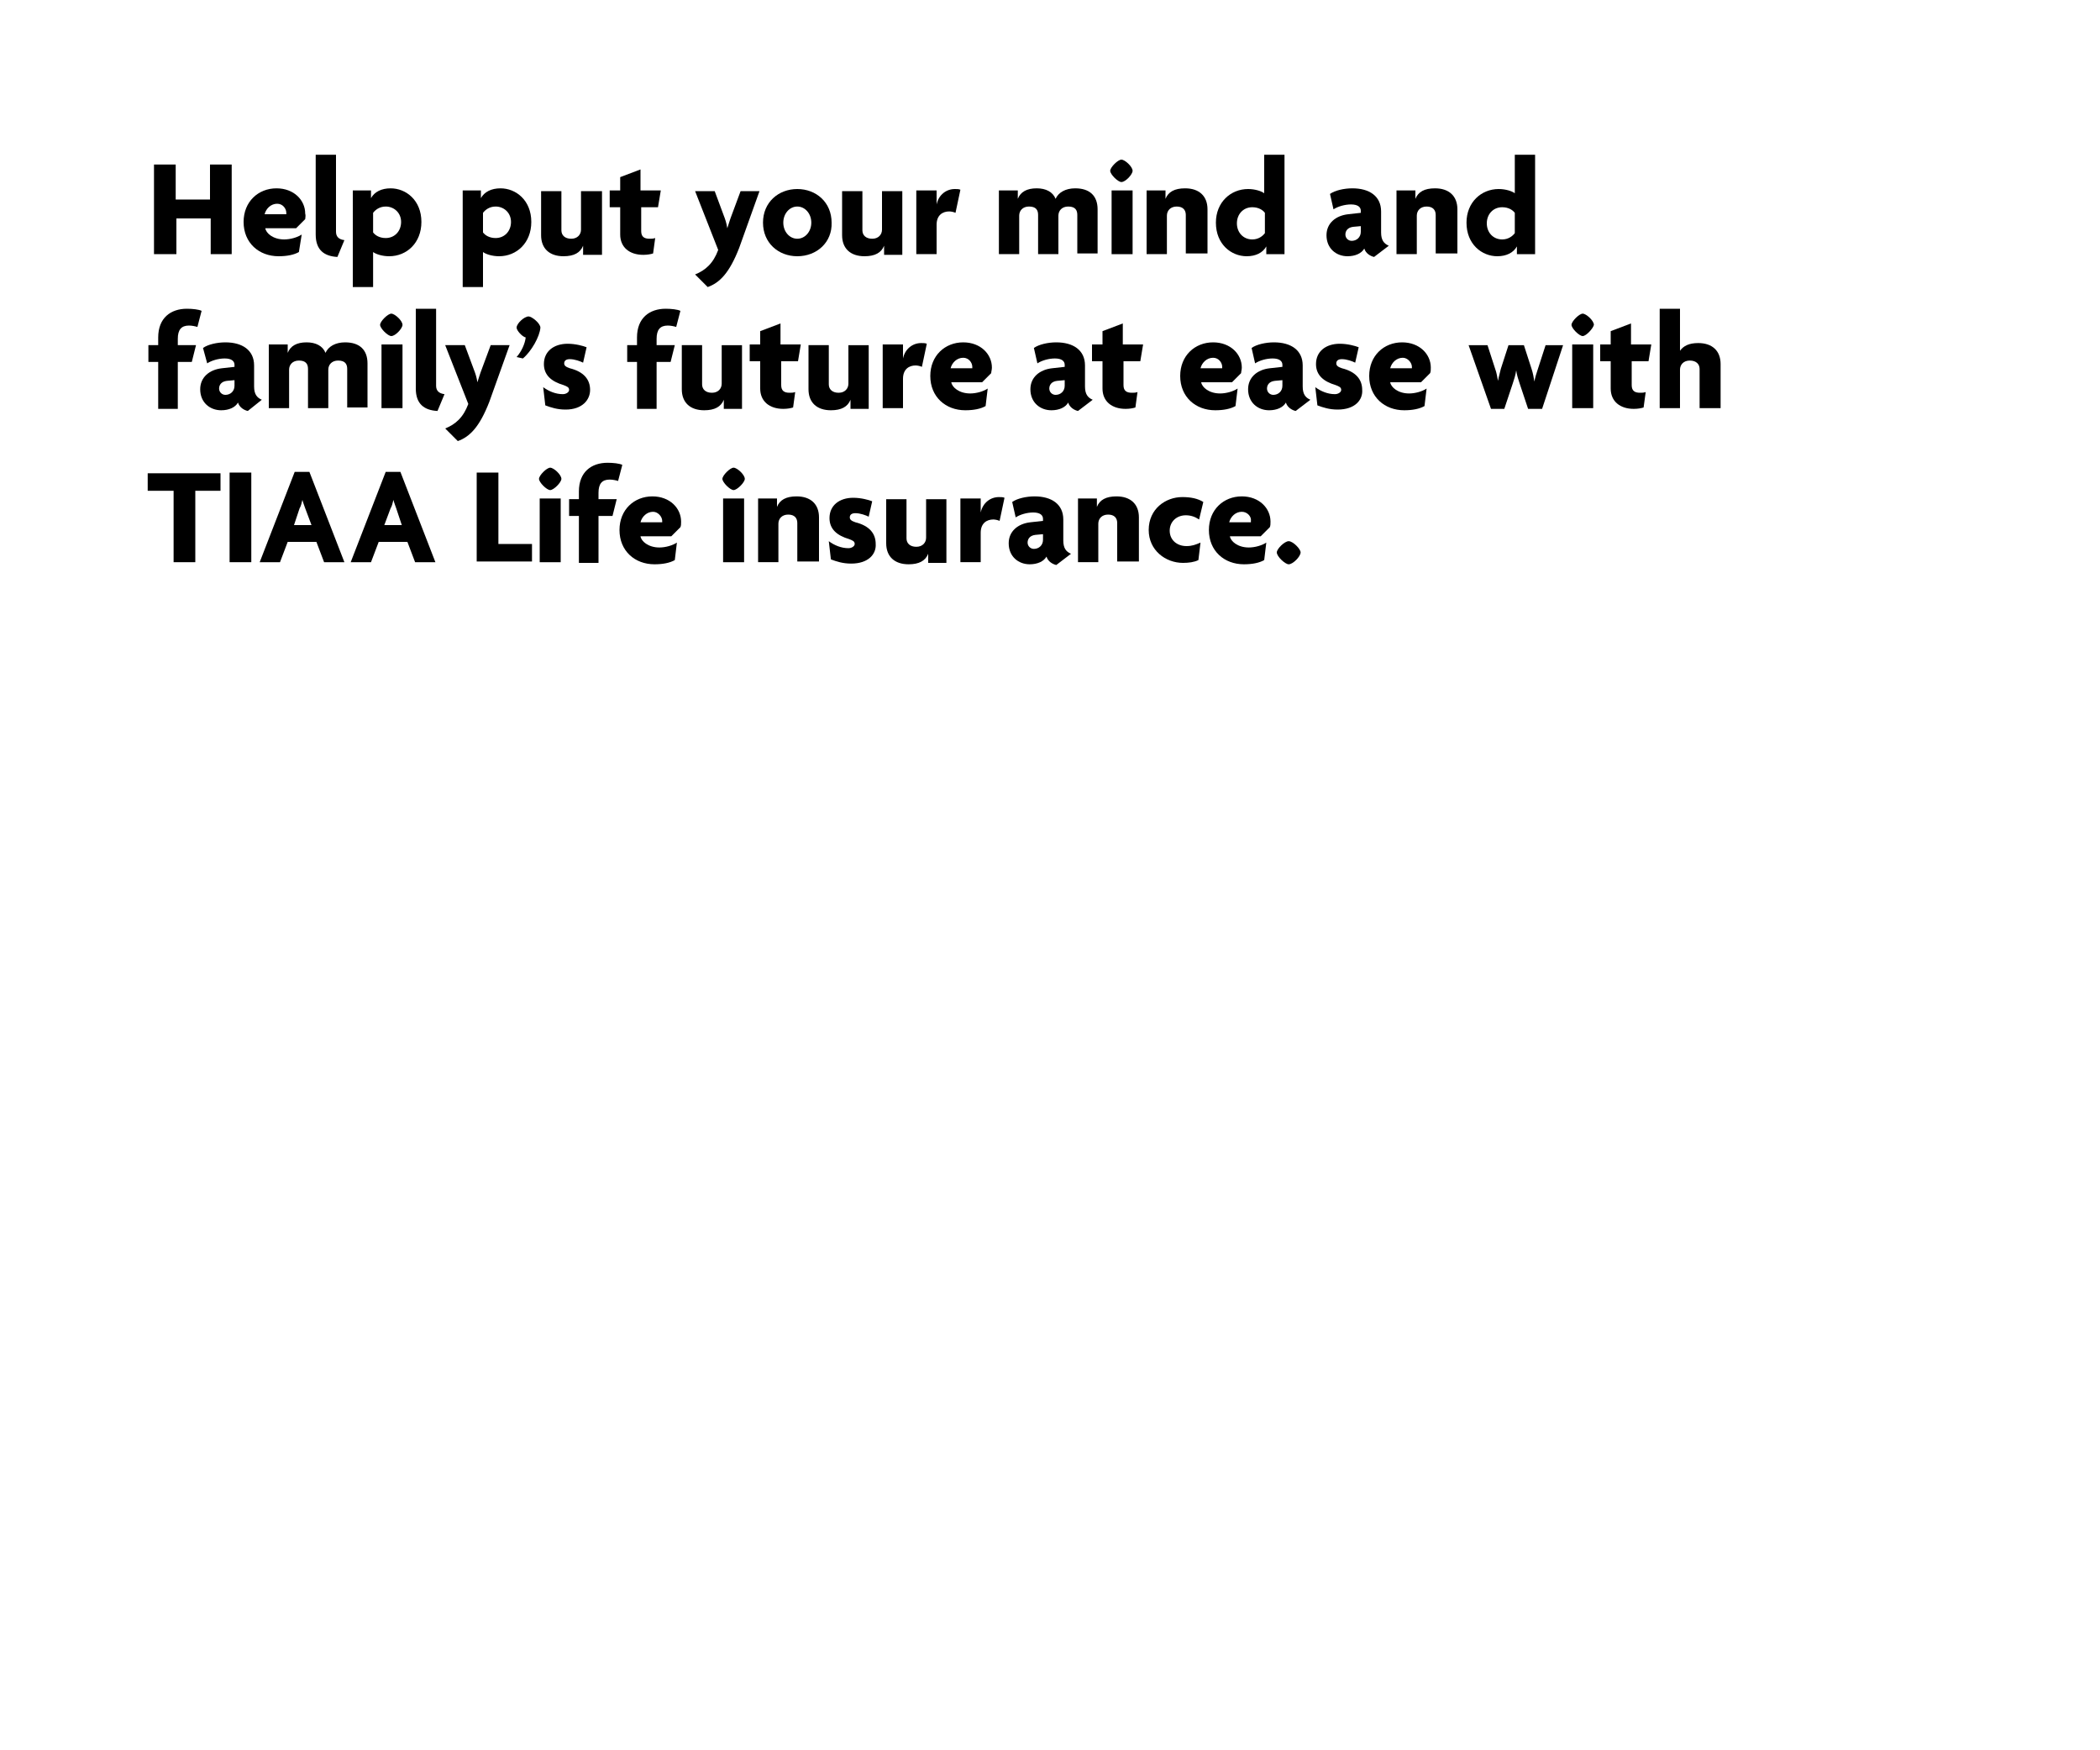 <?xml version="1.0" encoding="utf-8"?>
<!-- Generator: Adobe Illustrator 22.0.1, SVG Export Plug-In . SVG Version: 6.00 Build 0)  -->
<svg version="1.1" id="Layer_1" xmlns="http://www.w3.org/2000/svg" xmlns:xlink="http://www.w3.org/1999/xlink" x="0px" y="0px"
	 viewBox="0 0 300 250" style="enable-background:new 0 0 300 250;" xml:space="preserve">
<g>
	<path d="M30.1,36.3v-5.1h-4.9v5.1H22V23.5h3.1v5h4.9v-5h3.1v12.8H30.1z"/>
	<path d="M43.6,31.3l-1.3,1.3h-4.4c0.1,0.7,1.1,1.6,2.7,1.6c0.9,0,1.9-0.3,2.5-0.7L42.7,36c-0.7,0.4-1.7,0.6-2.9,0.6
		c-2.8,0-5-1.9-5-4.9c0-2.9,2.1-4.8,4.7-4.8c2.5,0,4.1,1.7,4.1,3.6C43.7,30.8,43.6,31.1,43.6,31.3z M39.6,29.1
		c-0.9,0-1.6,0.7-1.8,1.5h3.1c0-0.1,0-0.1,0-0.2C40.9,29.8,40.4,29.1,39.6,29.1z"/>
	<path d="M48.2,36.7c-1.9-0.1-3.1-1-3.1-3.2V22.1H48v11c0,0.7,0.4,1.1,1.2,1.2L48.2,36.7z"/>
	<path d="M55.6,36.6c-1,0-1.9-0.3-2.3-0.6v5h-2.9V27.2H53v1.1h0c0.5-0.9,1.5-1.4,2.8-1.4c2.2,0,4.4,1.7,4.4,4.8
		C60.2,34.7,58.1,36.6,55.6,36.6z M55.1,29.5c-0.9,0-1.5,0.5-1.8,0.9v2.8c0.3,0.4,0.9,0.8,1.8,0.8c1.3,0,2.2-1,2.2-2.3
		S56.3,29.5,55.1,29.5z"/>
	<path d="M71.3,36.6c-1,0-1.9-0.3-2.3-0.6v5h-2.9V27.2h2.6v1.1h0c0.5-0.9,1.5-1.4,2.8-1.4c2.2,0,4.4,1.7,4.4,4.8
		C75.9,34.7,73.8,36.6,71.3,36.6z M70.8,29.5c-0.9,0-1.5,0.5-1.8,0.9v2.8c0.3,0.4,0.9,0.8,1.8,0.8c1.3,0,2.2-1,2.2-2.3
		S72,29.5,70.8,29.5z"/>
	<path d="M83.3,36.3v-1.2h0c-0.4,1-1.3,1.5-2.8,1.5c-2,0-3.2-1.1-3.2-3v-6.3h2.9v5.6c0,0.7,0.5,1.2,1.4,1.2c0.9,0,1.4-0.6,1.4-1.3
		v-5.5H86v9.1H83.3z"/>
	<path d="M94,29.6h-2.4V33c0,0.8,0.4,1.1,1.2,1.1c0.3,0,0.5,0,0.8-0.1l-0.3,2.2c-0.3,0.1-0.8,0.2-1.4,0.2c-2,0-3.3-1.1-3.3-2.9v-3.9
		h-1.5v-2.4h1.5v-1.9l2.9-1.1v3h2.9L94,29.6z"/>
	<path d="M105.6,35.4c-1.4,3.6-2.8,5-4.5,5.6l-1.8-1.8c1.5-0.6,2.6-1.6,3.3-3.5l-3.3-8.4h2.8l1.3,3.5c0.2,0.5,0.4,1.1,0.5,1.8h0
		c0.2-0.6,0.4-1.3,0.6-1.8l1.3-3.5h2.7L105.6,35.4z"/>
	<path d="M113.9,36.6c-2.7,0-4.9-1.9-4.9-4.8c0-2.9,2.2-4.8,4.9-4.8c2.7,0,4.9,1.9,4.9,4.8C118.9,34.6,116.7,36.6,113.9,36.6z
		 M113.9,29.5c-1.1,0-2,1-2,2.3s0.9,2.3,2,2.3c1.1,0,2-1,2-2.3S115,29.5,113.9,29.5z"/>
	<path d="M126.3,36.3v-1.2h0c-0.4,1-1.3,1.5-2.8,1.5c-2,0-3.2-1.1-3.2-3v-6.3h2.9v5.6c0,0.7,0.5,1.2,1.4,1.2c0.9,0,1.4-0.6,1.4-1.3
		v-5.5h2.9v9.1H126.3z"/>
	<path d="M136.5,30.4c-0.2-0.1-0.6-0.2-0.9-0.2c-0.9,0-1.8,0.5-1.8,1.9v4.2h-2.9v-9.1h2.9v2h0c0.3-1.4,1.4-2.2,2.6-2.2
		c0.3,0,0.6,0,0.8,0.1L136.5,30.4z"/>
	<path d="M153.9,36.3v-5.6c0-0.7-0.3-1.2-1.3-1.2c-0.9,0-1.4,0.6-1.4,1.3v5.5h-2.9v-5.6c0-0.7-0.3-1.2-1.3-1.2
		c-0.9,0-1.4,0.6-1.4,1.3v5.5h-2.9v-9.1h2.7v1.2h0c0.4-1,1.3-1.5,2.7-1.5c1.3,0,2.3,0.5,2.7,1.5c0.4-0.9,1.4-1.5,2.8-1.5
		c2.1,0,3.2,1.1,3.2,3v6.3H153.9z"/>
	<path d="M160.2,26c-0.5,0-1.6-1.1-1.6-1.6c0-0.5,1.1-1.6,1.6-1.6c0.5,0,1.6,1,1.6,1.6C161.8,24.9,160.8,26,160.2,26z M158.8,36.3
		v-9.1h3v9.1H158.8z"/>
	<path d="M169.4,36.3v-5.6c0-0.7-0.4-1.2-1.3-1.2c-0.9,0-1.4,0.6-1.4,1.3v5.5h-2.9v-9.1h2.7v1.2h0c0.4-1,1.3-1.5,2.8-1.5
		c2,0,3.2,1.1,3.2,3v6.3H169.4z"/>
	<path d="M180.9,36.3v-1.1h0c-0.5,0.9-1.5,1.4-2.8,1.4c-2.2,0-4.4-1.7-4.4-4.8c0-2.9,2.1-4.8,4.6-4.8c1,0,1.9,0.3,2.3,0.6v-5.5h2.9
		v14.2H180.9z M180.7,30.4c-0.3-0.4-0.9-0.8-1.8-0.8c-1.3,0-2.2,1-2.2,2.3s0.9,2.3,2.2,2.3c0.9,0,1.5-0.5,1.8-0.9V30.4z"/>
	<path d="M196.3,36.7c-0.5-0.1-1.2-0.5-1.4-1.2c-0.4,0.7-1.3,1.1-2.4,1.1c-1.6,0-3-1.1-3-3c0-1.7,1.3-2.8,3.1-3l1.8-0.2v-0.3
		c0-0.5-0.4-0.9-1.4-0.9c-0.9,0-1.9,0.3-2.5,0.7l-0.5-2.2c0.7-0.5,2-0.8,3.2-0.8c2.4,0,4.1,1.1,4.1,3.3v3c0,1.1,0.4,1.6,1.1,1.9
		L196.3,36.7z M194.4,32.3l-1.1,0.1c-0.8,0.1-1.1,0.6-1.1,1.1c0,0.5,0.4,0.9,0.9,0.9c0.7,0,1.3-0.5,1.3-1.3V32.3z"/>
	<path d="M205.1,36.3v-5.6c0-0.7-0.4-1.2-1.3-1.2c-0.9,0-1.4,0.6-1.4,1.3v5.5h-2.9v-9.1h2.7v1.2h0c0.4-1,1.3-1.5,2.8-1.5
		c2,0,3.2,1.1,3.2,3v6.3H205.1z"/>
	<path d="M216.7,36.3v-1.1h0c-0.5,0.9-1.5,1.4-2.8,1.4c-2.2,0-4.4-1.7-4.4-4.8c0-2.9,2.1-4.8,4.6-4.8c1,0,1.9,0.3,2.3,0.6v-5.5h2.9
		v14.2H216.7z M216.4,30.4c-0.3-0.4-0.9-0.8-1.8-0.8c-1.3,0-2.2,1-2.2,2.3s0.9,2.3,2.2,2.3c0.9,0,1.5-0.5,1.8-0.9V30.4z"/>
</g>
<g>
	<path d="M28.2,46.7c-0.3-0.1-0.8-0.2-1.2-0.2c-1.1,0-1.6,0.6-1.6,1.9v0.9H28l-0.6,2.4h-2v6.7h-2.8v-6.7h-1.4v-2.4h1.4v-1.1
		c0-2.8,1.8-4.1,4.1-4.1c0.8,0,1.7,0.1,2.1,0.3L28.2,46.7z"/>
	<path d="M35.4,58.7c-0.5-0.1-1.2-0.5-1.4-1.2c-0.4,0.7-1.3,1.1-2.4,1.1c-1.6,0-3-1.1-3-3c0-1.7,1.3-2.8,3.1-3l1.8-0.2v-0.3
		c0-0.5-0.4-0.9-1.4-0.9c-0.9,0-1.9,0.3-2.5,0.7L29,49.7c0.7-0.5,2-0.8,3.2-0.8c2.4,0,4.1,1.1,4.1,3.3v3c0,1.1,0.4,1.6,1.1,1.9
		L35.4,58.7z M33.5,54.3l-1.1,0.1c-0.8,0.1-1.1,0.6-1.1,1.1c0,0.5,0.4,0.9,0.9,0.9c0.7,0,1.3-0.5,1.3-1.3V54.3z"/>
	<path d="M49.6,58.3v-5.6c0-0.7-0.3-1.2-1.3-1.2c-0.9,0-1.4,0.6-1.4,1.3v5.5H44v-5.6c0-0.7-0.3-1.2-1.3-1.2c-0.9,0-1.4,0.6-1.4,1.3
		v5.5h-2.9v-9.1h2.7v1.2h0c0.4-1,1.3-1.5,2.7-1.5c1.3,0,2.3,0.5,2.7,1.5c0.4-0.9,1.4-1.5,2.8-1.5c2.1,0,3.2,1.1,3.2,3v6.3H49.6z"/>
	<path d="M55.9,48c-0.5,0-1.6-1.1-1.6-1.6c0-0.5,1.1-1.6,1.6-1.6s1.6,1,1.6,1.6C57.5,46.9,56.5,48,55.9,48z M54.5,58.3v-9.1h3v9.1
		H54.5z"/>
	<path d="M62.5,58.7c-1.9-0.1-3.1-1-3.1-3.2V44.1h2.9v11c0,0.7,0.4,1.1,1.2,1.2L62.5,58.7z"/>
	<path d="M69.9,57.4c-1.4,3.6-2.8,5-4.5,5.6l-1.8-1.8c1.5-0.6,2.6-1.6,3.3-3.5l-3.3-8.4h2.8l1.3,3.5c0.2,0.5,0.4,1.1,0.5,1.8h0
		c0.2-0.6,0.4-1.3,0.6-1.8l1.3-3.5h2.7L69.9,57.4z"/>
	<path d="M74.7,51.2l-0.9-0.2c0.7-0.8,1.2-1.9,1.3-2.8c-0.5-0.1-1.3-1-1.3-1.4c0-0.6,1.1-1.6,1.7-1.6c0.5,0,1.7,1,1.7,1.6
		C77.1,48.1,75.9,50.2,74.7,51.2z"/>
	<path d="M80.8,58.5c-1.2,0-2.1-0.3-2.9-0.6l-0.3-2.6c0.8,0.6,1.8,1,2.8,1c0.5,0,0.9-0.3,0.9-0.6c0-0.4-0.3-0.5-0.8-0.7
		c-1.7-0.5-2.8-1.4-2.8-3c0-1.8,1.4-2.9,3.4-2.9c1.1,0,2.2,0.3,2.7,0.5l-0.5,2.2c-0.4-0.2-1.2-0.5-1.9-0.5c-0.5,0-0.8,0.2-0.8,0.6
		c0,0.3,0.2,0.5,0.8,0.7c2,0.5,2.9,1.6,2.9,3.1C84.3,57.1,83.2,58.5,80.8,58.5z"/>
	<path d="M96.6,46.7c-0.3-0.1-0.8-0.2-1.2-0.2c-1.1,0-1.6,0.6-1.6,1.9v0.9h2.6l-0.6,2.4h-2v6.7h-2.8v-6.7h-1.4v-2.4h1.4v-1.1
		c0-2.8,1.8-4.1,4.1-4.1c0.8,0,1.7,0.1,2.1,0.3L96.6,46.7z"/>
	<path d="M103.4,58.3v-1.2h0c-0.4,1-1.3,1.5-2.8,1.5c-2,0-3.2-1.1-3.2-3v-6.3h2.9v5.6c0,0.7,0.5,1.2,1.4,1.2c0.9,0,1.4-0.6,1.4-1.3
		v-5.5h2.9v9.1H103.4z"/>
	<path d="M114,51.6h-2.4V55c0,0.8,0.4,1.1,1.2,1.1c0.3,0,0.5,0,0.8-0.1l-0.3,2.2c-0.3,0.1-0.8,0.2-1.4,0.2c-2,0-3.3-1.1-3.3-2.9
		v-3.9h-1.5v-2.4h1.5v-1.9l2.9-1.1v3h2.9L114,51.6z"/>
	<path d="M121.5,58.3v-1.2h0c-0.4,1-1.3,1.5-2.8,1.5c-2,0-3.2-1.1-3.2-3v-6.3h2.9v5.6c0,0.7,0.5,1.2,1.4,1.2c0.9,0,1.4-0.6,1.4-1.3
		v-5.5h2.9v9.1H121.5z"/>
	<path d="M131.7,52.4c-0.2-0.1-0.6-0.2-0.9-0.2c-0.9,0-1.8,0.5-1.8,1.9v4.2h-2.9v-9.1h2.9v2h0c0.3-1.4,1.4-2.2,2.6-2.2
		c0.3,0,0.6,0,0.8,0.1L131.7,52.4z"/>
	<path d="M141.6,53.3l-1.3,1.3h-4.4c0.1,0.7,1.1,1.6,2.7,1.6c0.9,0,1.9-0.3,2.5-0.7l-0.3,2.5c-0.7,0.4-1.7,0.6-2.9,0.6
		c-2.8,0-5-1.9-5-4.9c0-2.9,2.1-4.8,4.7-4.8c2.5,0,4.1,1.7,4.1,3.6C141.7,52.8,141.6,53.1,141.6,53.3z M137.6,51.1
		c-0.9,0-1.6,0.7-1.8,1.5h3.1c0-0.1,0-0.1,0-0.2C138.9,51.8,138.4,51.1,137.6,51.1z"/>
	<path d="M154,58.7c-0.5-0.1-1.2-0.5-1.4-1.2c-0.4,0.7-1.3,1.1-2.4,1.1c-1.6,0-3-1.1-3-3c0-1.7,1.3-2.8,3.1-3l1.8-0.2v-0.3
		c0-0.5-0.4-0.9-1.4-0.9c-0.9,0-1.9,0.3-2.5,0.7l-0.5-2.2c0.7-0.5,2-0.8,3.2-0.8c2.4,0,4.1,1.1,4.1,3.3v3c0,1.1,0.4,1.6,1.1,1.9
		L154,58.7z M152.1,54.3l-1.1,0.1c-0.8,0.1-1.1,0.6-1.1,1.1c0,0.5,0.4,0.9,0.9,0.9c0.7,0,1.3-0.5,1.3-1.3V54.3z"/>
	<path d="M162.9,51.6h-2.4V55c0,0.8,0.4,1.1,1.2,1.1c0.3,0,0.5,0,0.8-0.1l-0.3,2.2c-0.3,0.1-0.8,0.2-1.4,0.2c-2,0-3.3-1.1-3.3-2.9
		v-3.9h-1.5v-2.4h1.5v-1.9l2.9-1.1v3h2.9L162.9,51.6z"/>
	<path d="M177.3,53.3l-1.3,1.3h-4.4c0.1,0.7,1.1,1.6,2.7,1.6c0.9,0,1.9-0.3,2.5-0.7l-0.3,2.5c-0.7,0.4-1.7,0.6-2.9,0.6
		c-2.8,0-5-1.9-5-4.9c0-2.9,2.1-4.8,4.7-4.8c2.5,0,4.1,1.7,4.1,3.6C177.4,52.8,177.3,53.1,177.3,53.3z M173.3,51.1
		c-0.9,0-1.6,0.7-1.8,1.5h3.1c0-0.1,0-0.1,0-0.2C174.6,51.8,174.1,51.1,173.3,51.1z"/>
	<path d="M185.1,58.7c-0.5-0.1-1.2-0.5-1.4-1.2c-0.4,0.7-1.3,1.1-2.4,1.1c-1.6,0-3-1.1-3-3c0-1.7,1.3-2.8,3.1-3l1.8-0.2v-0.3
		c0-0.5-0.4-0.9-1.4-0.9c-0.9,0-1.9,0.3-2.5,0.7l-0.5-2.2c0.7-0.5,2-0.8,3.2-0.8c2.4,0,4.1,1.1,4.1,3.3v3c0,1.1,0.4,1.6,1.1,1.9
		L185.1,58.7z M183.2,54.3l-1.1,0.1c-0.8,0.1-1.1,0.6-1.1,1.1c0,0.5,0.4,0.9,0.9,0.9c0.7,0,1.3-0.5,1.3-1.3V54.3z"/>
	<path d="M191.1,58.5c-1.2,0-2.1-0.3-2.9-0.6l-0.3-2.6c0.8,0.6,1.8,1,2.8,1c0.5,0,0.9-0.3,0.9-0.6c0-0.4-0.3-0.5-0.8-0.7
		c-1.7-0.5-2.8-1.4-2.8-3c0-1.8,1.4-2.9,3.4-2.9c1.1,0,2.2,0.3,2.7,0.5l-0.5,2.2c-0.4-0.2-1.2-0.5-1.9-0.5c-0.5,0-0.8,0.2-0.8,0.6
		c0,0.3,0.2,0.5,0.8,0.7c2,0.5,2.9,1.6,2.9,3.1C194.7,57.1,193.6,58.5,191.1,58.5z"/>
	<path d="M204.3,53.3l-1.3,1.3h-4.4c0.1,0.7,1.1,1.6,2.7,1.6c0.9,0,1.9-0.3,2.5-0.7l-0.3,2.5c-0.7,0.4-1.7,0.6-2.9,0.6
		c-2.8,0-5-1.9-5-4.9c0-2.9,2.1-4.8,4.7-4.8c2.5,0,4.1,1.7,4.1,3.6C204.4,52.8,204.4,53.1,204.3,53.3z M200.4,51.1
		c-0.9,0-1.6,0.7-1.8,1.5h3.1c0-0.1,0-0.1,0-0.2C201.7,51.8,201.1,51.1,200.4,51.1z"/>
	<path d="M220.3,58.4h-2l-1.2-3.6c-0.2-0.6-0.4-1.2-0.5-1.9h0c-0.1,0.7-0.3,1.3-0.5,1.9l-1.2,3.6h-1.9l-3.2-9.1h2.7l1.1,3.4
		c0.2,0.5,0.3,1.2,0.4,1.7h0c0.1-0.6,0.3-1.2,0.4-1.7l1.1-3.4h2.2l1.1,3.4c0.2,0.6,0.3,1.2,0.4,1.8h0c0.1-0.6,0.3-1.2,0.5-1.8
		l1.1-3.4h2.5L220.3,58.4z"/>
	<path d="M226.1,48c-0.5,0-1.6-1.1-1.6-1.6c0-0.5,1.1-1.6,1.6-1.6c0.5,0,1.6,1,1.6,1.6C227.6,46.9,226.6,48,226.1,48z M224.6,58.3
		v-9.1h3v9.1H224.6z"/>
	<path d="M235.5,51.6h-2.4V55c0,0.8,0.4,1.1,1.2,1.1c0.3,0,0.5,0,0.8-0.1l-0.3,2.2c-0.3,0.1-0.8,0.2-1.4,0.2c-2,0-3.3-1.1-3.3-2.9
		v-3.9h-1.5v-2.4h1.5v-1.9l2.9-1.1v3h2.9L235.5,51.6z"/>
	<path d="M242.8,58.3v-5.6c0-0.7-0.5-1.2-1.4-1.2c-0.9,0-1.4,0.6-1.4,1.3v5.5h-2.9V44.1h2.9v6h0c0.5-0.7,1.3-1.1,2.6-1.1
		c2,0,3.2,1.1,3.2,3v6.3H242.8z"/>
</g>
<g>
	<path d="M27.9,70.1v10.2h-3.1V70.1h-3.7v-2.5h10.4v2.5H27.9z"/>
	<path d="M32.8,80.3V67.5h3.1v12.8H32.8z"/>
	<path d="M46.3,80.3l-1.1-2.9h-4.1l-1.1,2.9h-2.9l5-12.9h2.1l5,12.9H46.3z M43.6,72.6c-0.1-0.3-0.3-0.8-0.4-1.2h0
		c-0.1,0.4-0.2,0.9-0.4,1.2L42,75h2.5L43.6,72.6z"/>
	<path d="M59.3,80.3l-1.1-2.9h-4.1l-1.1,2.9h-2.9l5-12.9h2.1l5,12.9H59.3z M56.6,72.6c-0.1-0.3-0.3-0.8-0.4-1.2h0
		c-0.1,0.4-0.2,0.9-0.4,1.2L54.9,75h2.5L56.6,72.6z"/>
	<path d="M68.1,80.3V67.5h3.1v10.2H76v2.5H68.1z"/>
	<path d="M78.6,70c-0.5,0-1.6-1.1-1.6-1.6c0-0.5,1.1-1.6,1.6-1.6s1.6,1,1.6,1.6C80.2,68.9,79.1,70,78.6,70z M77.1,80.3v-9.1h3v9.1
		H77.1z"/>
	<path d="M88.3,68.7c-0.3-0.1-0.8-0.2-1.2-0.2c-1.1,0-1.6,0.6-1.6,1.9v0.9h2.6l-0.6,2.4h-2v6.7h-2.8v-6.7h-1.4v-2.4h1.4v-1.1
		c0-2.8,1.8-4.1,4.1-4.1c0.8,0,1.7,0.1,2.1,0.3L88.3,68.7z"/>
	<path d="M97.2,75.3l-1.3,1.3h-4.4c0.1,0.7,1.1,1.6,2.7,1.6c0.9,0,1.9-0.3,2.5-0.7L96.4,80c-0.7,0.4-1.7,0.6-2.9,0.6
		c-2.8,0-5-1.9-5-4.9c0-2.9,2.1-4.8,4.7-4.8c2.5,0,4.1,1.7,4.1,3.6C97.3,74.8,97.3,75.1,97.2,75.3z M93.3,73.1
		c-0.9,0-1.6,0.7-1.8,1.5h3.1c0-0.1,0-0.1,0-0.2C94.6,73.8,94,73.1,93.3,73.1z"/>
	<path d="M104.8,70c-0.5,0-1.6-1.1-1.6-1.6c0-0.5,1.1-1.6,1.6-1.6s1.6,1,1.6,1.6C106.4,68.9,105.3,70,104.8,70z M103.3,80.3v-9.1h3
		v9.1H103.3z"/>
	<path d="M113.9,80.3v-5.6c0-0.7-0.4-1.2-1.3-1.2c-0.9,0-1.4,0.6-1.4,1.3v5.5h-2.9v-9.1h2.7v1.2h0c0.4-1,1.3-1.5,2.8-1.5
		c2,0,3.2,1.1,3.2,3v6.3H113.9z"/>
	<path d="M121.6,80.5c-1.2,0-2.1-0.3-2.9-0.6l-0.3-2.6c0.8,0.6,1.8,1,2.8,1c0.5,0,0.9-0.3,0.9-0.6c0-0.4-0.3-0.5-0.8-0.7
		c-1.7-0.5-2.8-1.4-2.8-3c0-1.8,1.4-2.9,3.4-2.9c1.1,0,2.2,0.3,2.7,0.5l-0.5,2.2c-0.4-0.2-1.2-0.5-1.9-0.5c-0.5,0-0.8,0.2-0.8,0.6
		c0,0.3,0.2,0.5,0.8,0.7c2,0.5,2.9,1.6,2.9,3.1C125.2,79.1,124.1,80.5,121.6,80.5z"/>
	<path d="M132.6,80.3v-1.2h0c-0.4,1-1.3,1.5-2.8,1.5c-2,0-3.2-1.1-3.2-3v-6.3h2.9v5.6c0,0.7,0.5,1.2,1.4,1.2c0.9,0,1.4-0.6,1.4-1.3
		v-5.5h2.9v9.1H132.6z"/>
	<path d="M142.8,74.4c-0.2-0.1-0.6-0.2-0.9-0.2c-0.9,0-1.8,0.5-1.8,1.9v4.2h-2.9v-9.1h2.9v2h0c0.3-1.4,1.4-2.2,2.6-2.2
		c0.3,0,0.6,0,0.8,0.1L142.8,74.4z"/>
	<path d="M150.9,80.7c-0.5-0.1-1.2-0.5-1.4-1.2c-0.4,0.7-1.3,1.1-2.4,1.1c-1.6,0-3-1.1-3-3c0-1.7,1.3-2.8,3.1-3l1.8-0.2v-0.3
		c0-0.5-0.4-0.9-1.4-0.9c-0.9,0-1.9,0.3-2.5,0.7l-0.5-2.2c0.7-0.5,2-0.8,3.2-0.8c2.4,0,4.1,1.1,4.1,3.3v3c0,1.1,0.4,1.6,1.1,1.9
		L150.9,80.7z M149,76.3l-1.1,0.1c-0.8,0.1-1.1,0.6-1.1,1.1c0,0.5,0.4,0.9,0.9,0.9c0.7,0,1.3-0.5,1.3-1.3V76.3z"/>
	<path d="M159.6,80.3v-5.6c0-0.7-0.4-1.2-1.3-1.2c-0.9,0-1.4,0.6-1.4,1.3v5.5h-2.9v-9.1h2.7v1.2h0c0.4-1,1.3-1.5,2.8-1.5
		c2,0,3.2,1.1,3.2,3v6.3H159.6z"/>
	<path d="M171.3,74.2c-0.6-0.4-1.2-0.6-1.9-0.6c-1.3,0-2.3,0.9-2.3,2.2c0,1.3,1,2.2,2.4,2.2c0.8,0,1.3-0.2,2-0.5l-0.3,2.5
		c-0.6,0.3-1.4,0.4-2.2,0.4c-2.5,0-4.9-1.8-4.9-4.7c0-3,2.4-4.7,4.8-4.7c1.2,0,2.2,0.2,3,0.7L171.3,74.2z"/>
	<path d="M181.4,75.3l-1.3,1.3h-4.4c0.1,0.7,1.1,1.6,2.7,1.6c0.9,0,1.9-0.3,2.5-0.7l-0.3,2.5c-0.7,0.4-1.7,0.6-2.9,0.6
		c-2.8,0-5-1.9-5-4.9c0-2.9,2.1-4.8,4.7-4.8c2.5,0,4.1,1.7,4.1,3.6C181.5,74.8,181.5,75.1,181.4,75.3z M177.4,73.1
		c-0.9,0-1.6,0.7-1.8,1.5h3.1c0-0.1,0-0.1,0-0.2C178.8,73.8,178.2,73.1,177.4,73.1z"/>
	<path d="M184.1,80.6c-0.5,0-1.7-1.1-1.7-1.7c0-0.5,1.1-1.6,1.7-1.6s1.7,1.1,1.7,1.6C185.8,79.5,184.7,80.6,184.1,80.6z"/>
</g>
</svg>
